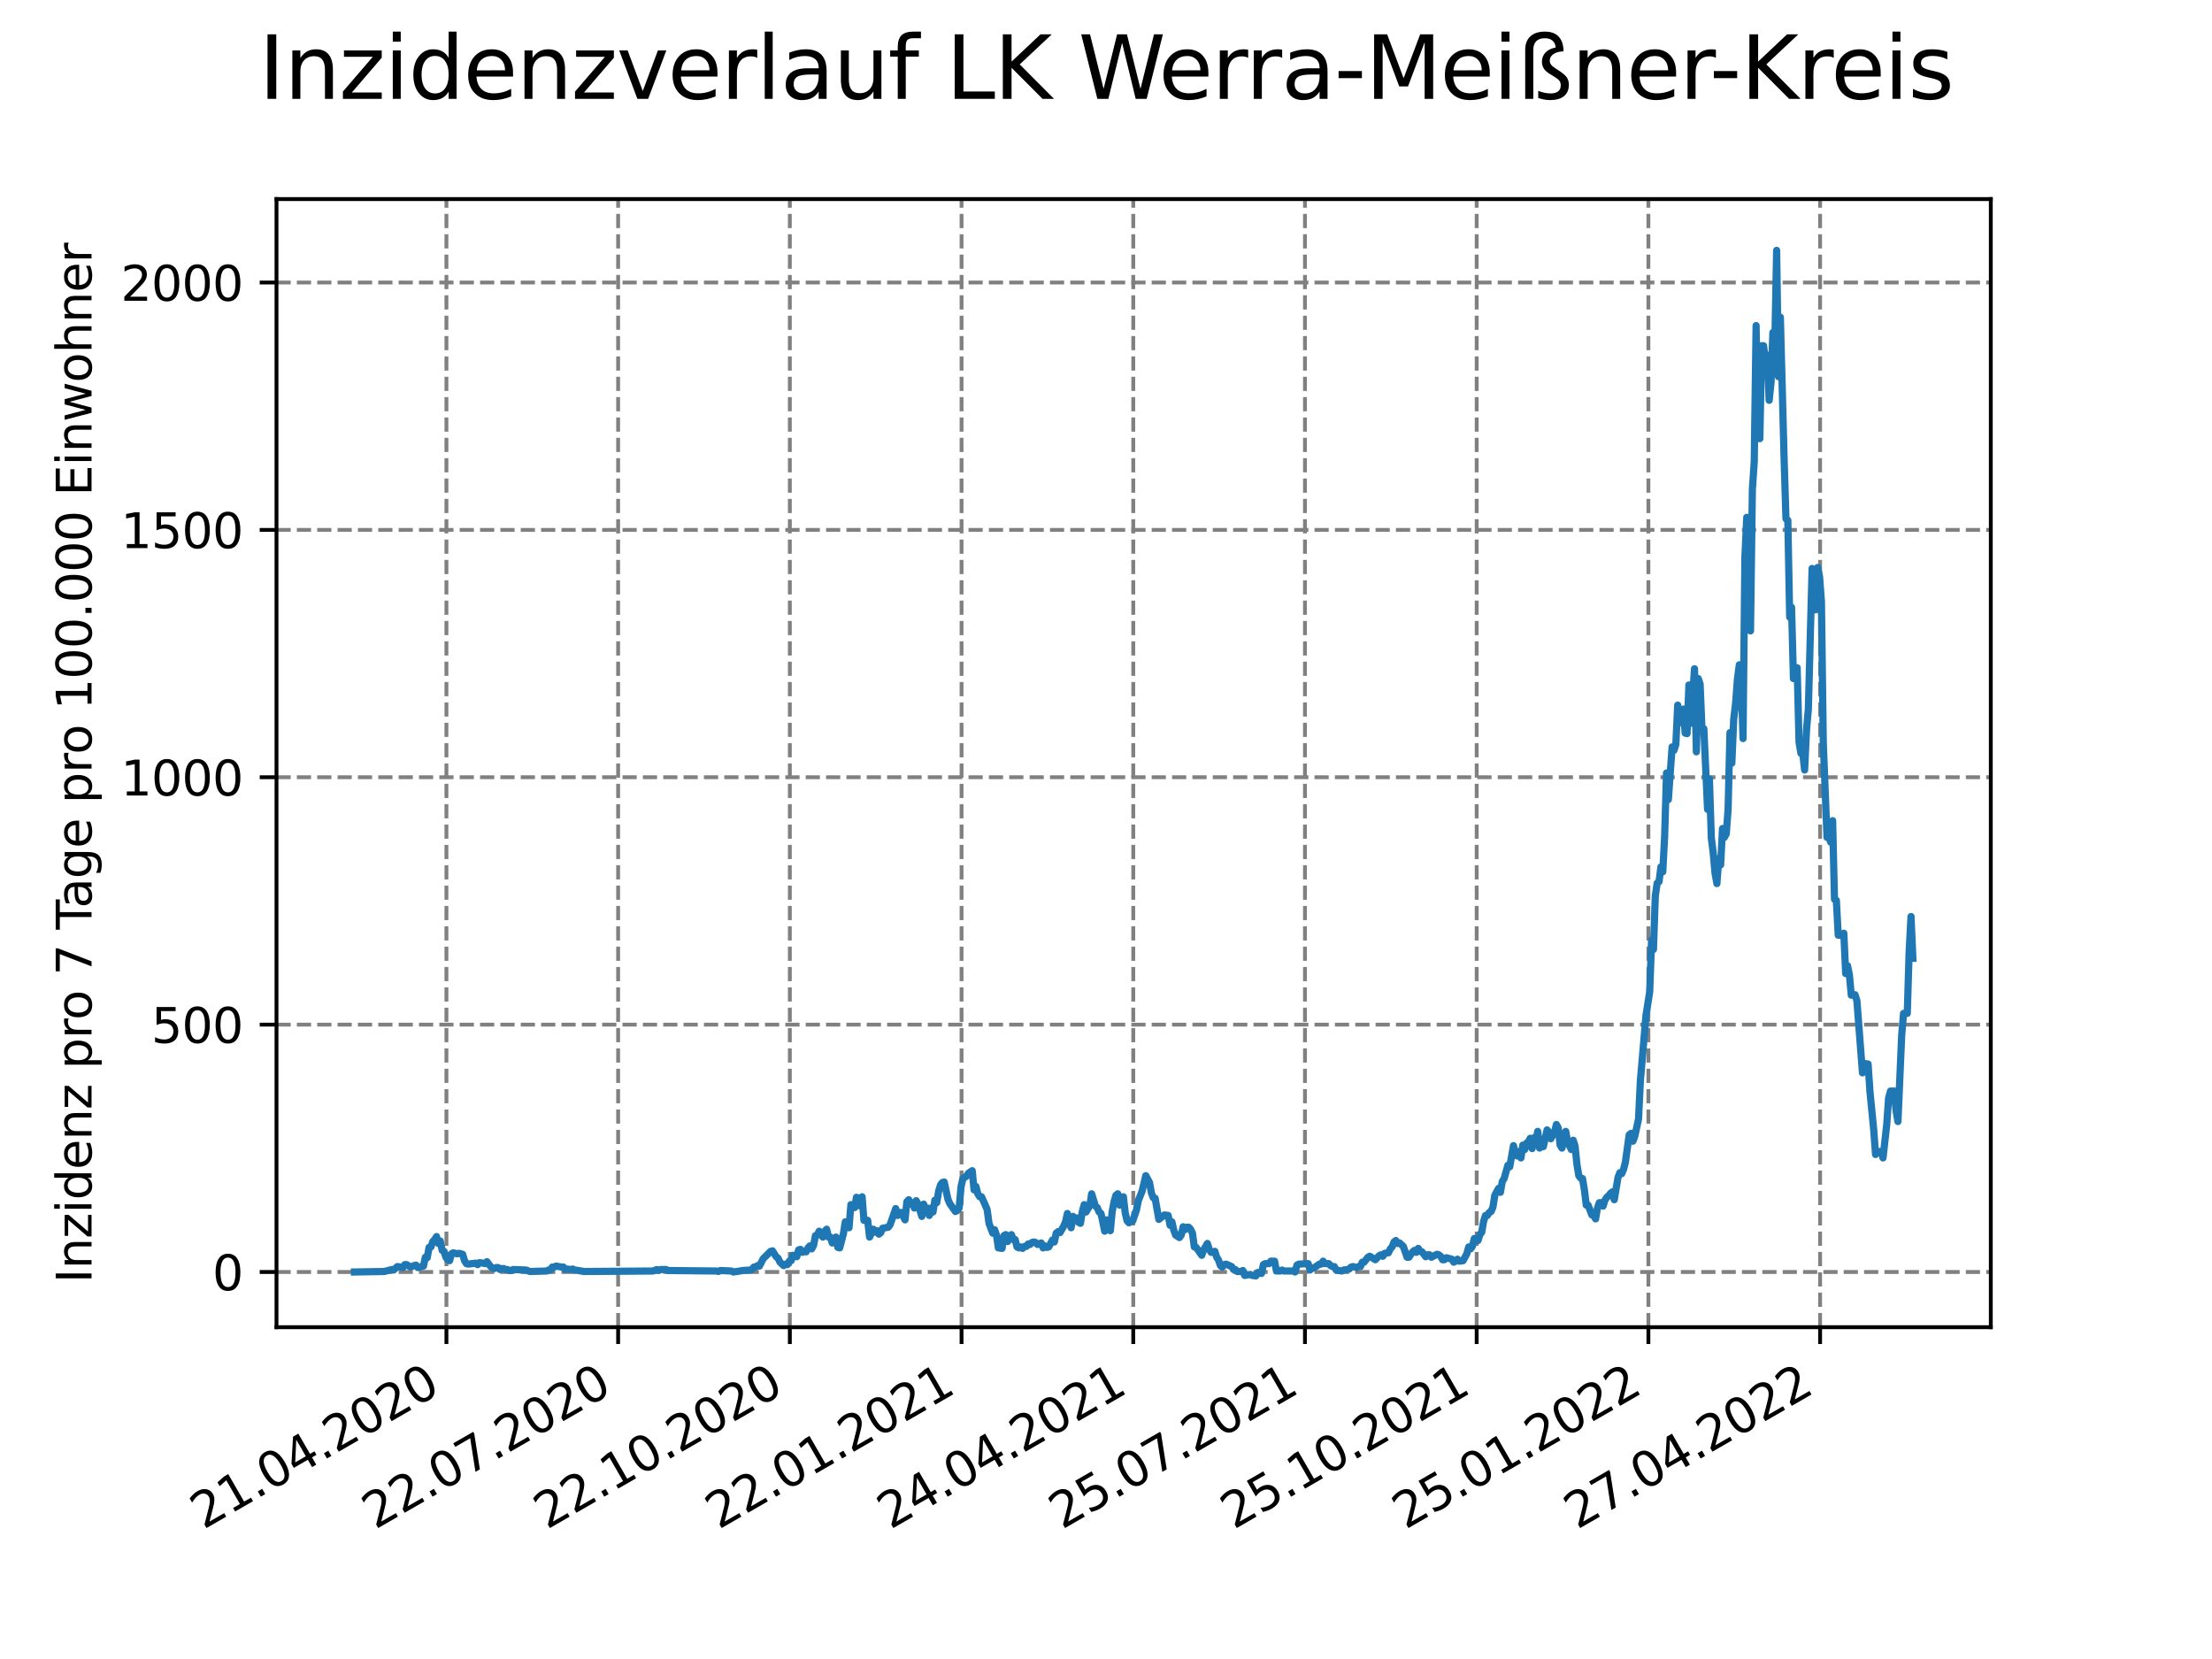<?xml version="1.0" encoding="utf-8" standalone="no"?>
<!DOCTYPE svg PUBLIC "-//W3C//DTD SVG 1.1//EN"
  "http://www.w3.org/Graphics/SVG/1.1/DTD/svg11.dtd">
<svg xmlns:xlink="http://www.w3.org/1999/xlink" width="460.8pt" height="345.6pt" viewBox="0 0 460.8 345.6" xmlns="http://www.w3.org/2000/svg" version="1.1">
 <defs>
  <style type="text/css">*{stroke-linejoin: round; stroke-linecap: butt}</style>
 </defs>
 <g id="figure_1">
  <g id="patch_1">
   <path d="M 0 345.6 
L 460.8 345.6 
L 460.8 0 
L 0 0 
z
" style="fill: #ffffff"/>
  </g>
  <g id="axes_1">
   <g id="patch_2">
    <path d="M 57.6 276.48 
L 414.72 276.48 
L 414.72 41.472 
L 57.6 41.472 
z
" style="fill: #ffffff"/>
   </g>
   <g id="matplotlib.axis_1">
    <g id="xtick_1">
     <g id="line2d_1">
      <path d="M 92.998 276.48 
L 92.998 41.472 
" clip-path="url(#p2d7963dd56)" style="fill: none; stroke-dasharray: 2.96,1.28; stroke-dashoffset: 0; stroke: #808080; stroke-width: 0.8"/>
     </g>
     <g id="line2d_2">
      <defs>
       <path id="m32be18a21a" d="M 0 0 
L 0 3.5 
" style="stroke: #000000; stroke-width: 0.8"/>
      </defs>
      <g>
       <use xlink:href="#m32be18a21a" x="92.998" y="276.48" style="stroke: #000000; stroke-width: 0.8"/>
      </g>
     </g>
     <g id="text_1">
      <!-- 21.04.2020 -->
      <g transform="translate(42.373 318.689)rotate(-30)scale(0.1 -0.1)">
       <defs>
        <path id="DejaVuSans-32" d="M 1228 531 
L 3431 531 
L 3431 0 
L 469 0 
L 469 531 
Q 828 903 1448 1529 
Q 2069 2156 2228 2338 
Q 2531 2678 2651 2914 
Q 2772 3150 2772 3378 
Q 2772 3750 2511 3984 
Q 2250 4219 1831 4219 
Q 1534 4219 1204 4116 
Q 875 4013 500 3803 
L 500 4441 
Q 881 4594 1212 4672 
Q 1544 4750 1819 4750 
Q 2544 4750 2975 4387 
Q 3406 4025 3406 3419 
Q 3406 3131 3298 2873 
Q 3191 2616 2906 2266 
Q 2828 2175 2409 1742 
Q 1991 1309 1228 531 
z
" transform="scale(0.016)"/>
        <path id="DejaVuSans-31" d="M 794 531 
L 1825 531 
L 1825 4091 
L 703 3866 
L 703 4441 
L 1819 4666 
L 2450 4666 
L 2450 531 
L 3481 531 
L 3481 0 
L 794 0 
L 794 531 
z
" transform="scale(0.016)"/>
        <path id="DejaVuSans-2e" d="M 684 794 
L 1344 794 
L 1344 0 
L 684 0 
L 684 794 
z
" transform="scale(0.016)"/>
        <path id="DejaVuSans-30" d="M 2034 4250 
Q 1547 4250 1301 3770 
Q 1056 3291 1056 2328 
Q 1056 1369 1301 889 
Q 1547 409 2034 409 
Q 2525 409 2770 889 
Q 3016 1369 3016 2328 
Q 3016 3291 2770 3770 
Q 2525 4250 2034 4250 
z
M 2034 4750 
Q 2819 4750 3233 4129 
Q 3647 3509 3647 2328 
Q 3647 1150 3233 529 
Q 2819 -91 2034 -91 
Q 1250 -91 836 529 
Q 422 1150 422 2328 
Q 422 3509 836 4129 
Q 1250 4750 2034 4750 
z
" transform="scale(0.016)"/>
        <path id="DejaVuSans-34" d="M 2419 4116 
L 825 1625 
L 2419 1625 
L 2419 4116 
z
M 2253 4666 
L 3047 4666 
L 3047 1625 
L 3713 1625 
L 3713 1100 
L 3047 1100 
L 3047 0 
L 2419 0 
L 2419 1100 
L 313 1100 
L 313 1709 
L 2253 4666 
z
" transform="scale(0.016)"/>
       </defs>
       <use xlink:href="#DejaVuSans-32"/>
       <use xlink:href="#DejaVuSans-31" x="63.623"/>
       <use xlink:href="#DejaVuSans-2e" x="127.246"/>
       <use xlink:href="#DejaVuSans-30" x="159.033"/>
       <use xlink:href="#DejaVuSans-34" x="222.656"/>
       <use xlink:href="#DejaVuSans-2e" x="286.279"/>
       <use xlink:href="#DejaVuSans-32" x="318.066"/>
       <use xlink:href="#DejaVuSans-30" x="381.689"/>
       <use xlink:href="#DejaVuSans-32" x="445.312"/>
       <use xlink:href="#DejaVuSans-30" x="508.936"/>
      </g>
     </g>
    </g>
    <g id="xtick_2">
     <g id="line2d_3">
      <path d="M 128.768 276.48 
L 128.768 41.472 
" clip-path="url(#p2d7963dd56)" style="fill: none; stroke-dasharray: 2.96,1.28; stroke-dashoffset: 0; stroke: #808080; stroke-width: 0.8"/>
     </g>
     <g id="line2d_4">
      <g>
       <use xlink:href="#m32be18a21a" x="128.768" y="276.48" style="stroke: #000000; stroke-width: 0.8"/>
      </g>
     </g>
     <g id="text_2">
      <!-- 22.07.2020 -->
      <g transform="translate(78.143 318.689)rotate(-30)scale(0.1 -0.1)">
       <defs>
        <path id="DejaVuSans-37" d="M 525 4666 
L 3525 4666 
L 3525 4397 
L 1831 0 
L 1172 0 
L 2766 4134 
L 525 4134 
L 525 4666 
z
" transform="scale(0.016)"/>
       </defs>
       <use xlink:href="#DejaVuSans-32"/>
       <use xlink:href="#DejaVuSans-32" x="63.623"/>
       <use xlink:href="#DejaVuSans-2e" x="127.246"/>
       <use xlink:href="#DejaVuSans-30" x="159.033"/>
       <use xlink:href="#DejaVuSans-37" x="222.656"/>
       <use xlink:href="#DejaVuSans-2e" x="286.279"/>
       <use xlink:href="#DejaVuSans-32" x="318.066"/>
       <use xlink:href="#DejaVuSans-30" x="381.689"/>
       <use xlink:href="#DejaVuSans-32" x="445.312"/>
       <use xlink:href="#DejaVuSans-30" x="508.936"/>
      </g>
     </g>
    </g>
    <g id="xtick_3">
     <g id="line2d_5">
      <path d="M 164.538 276.48 
L 164.538 41.472 
" clip-path="url(#p2d7963dd56)" style="fill: none; stroke-dasharray: 2.96,1.28; stroke-dashoffset: 0; stroke: #808080; stroke-width: 0.8"/>
     </g>
     <g id="line2d_6">
      <g>
       <use xlink:href="#m32be18a21a" x="164.538" y="276.48" style="stroke: #000000; stroke-width: 0.8"/>
      </g>
     </g>
     <g id="text_3">
      <!-- 22.10.2020 -->
      <g transform="translate(113.913 318.689)rotate(-30)scale(0.1 -0.1)">
       <use xlink:href="#DejaVuSans-32"/>
       <use xlink:href="#DejaVuSans-32" x="63.623"/>
       <use xlink:href="#DejaVuSans-2e" x="127.246"/>
       <use xlink:href="#DejaVuSans-31" x="159.033"/>
       <use xlink:href="#DejaVuSans-30" x="222.656"/>
       <use xlink:href="#DejaVuSans-2e" x="286.279"/>
       <use xlink:href="#DejaVuSans-32" x="318.066"/>
       <use xlink:href="#DejaVuSans-30" x="381.689"/>
       <use xlink:href="#DejaVuSans-32" x="445.312"/>
       <use xlink:href="#DejaVuSans-30" x="508.936"/>
      </g>
     </g>
    </g>
    <g id="xtick_4">
     <g id="line2d_7">
      <path d="M 200.309 276.48 
L 200.309 41.472 
" clip-path="url(#p2d7963dd56)" style="fill: none; stroke-dasharray: 2.96,1.28; stroke-dashoffset: 0; stroke: #808080; stroke-width: 0.8"/>
     </g>
     <g id="line2d_8">
      <g>
       <use xlink:href="#m32be18a21a" x="200.309" y="276.48" style="stroke: #000000; stroke-width: 0.8"/>
      </g>
     </g>
     <g id="text_4">
      <!-- 22.01.2021 -->
      <g transform="translate(149.683 318.689)rotate(-30)scale(0.1 -0.1)">
       <use xlink:href="#DejaVuSans-32"/>
       <use xlink:href="#DejaVuSans-32" x="63.623"/>
       <use xlink:href="#DejaVuSans-2e" x="127.246"/>
       <use xlink:href="#DejaVuSans-30" x="159.033"/>
       <use xlink:href="#DejaVuSans-31" x="222.656"/>
       <use xlink:href="#DejaVuSans-2e" x="286.279"/>
       <use xlink:href="#DejaVuSans-32" x="318.066"/>
       <use xlink:href="#DejaVuSans-30" x="381.689"/>
       <use xlink:href="#DejaVuSans-32" x="445.312"/>
       <use xlink:href="#DejaVuSans-31" x="508.936"/>
      </g>
     </g>
    </g>
    <g id="xtick_5">
     <g id="line2d_9">
      <path d="M 236.079 276.48 
L 236.079 41.472 
" clip-path="url(#p2d7963dd56)" style="fill: none; stroke-dasharray: 2.96,1.28; stroke-dashoffset: 0; stroke: #808080; stroke-width: 0.8"/>
     </g>
     <g id="line2d_10">
      <g>
       <use xlink:href="#m32be18a21a" x="236.079" y="276.48" style="stroke: #000000; stroke-width: 0.8"/>
      </g>
     </g>
     <g id="text_5">
      <!-- 24.04.2021 -->
      <g transform="translate(185.454 318.689)rotate(-30)scale(0.1 -0.1)">
       <use xlink:href="#DejaVuSans-32"/>
       <use xlink:href="#DejaVuSans-34" x="63.623"/>
       <use xlink:href="#DejaVuSans-2e" x="127.246"/>
       <use xlink:href="#DejaVuSans-30" x="159.033"/>
       <use xlink:href="#DejaVuSans-34" x="222.656"/>
       <use xlink:href="#DejaVuSans-2e" x="286.279"/>
       <use xlink:href="#DejaVuSans-32" x="318.066"/>
       <use xlink:href="#DejaVuSans-30" x="381.689"/>
       <use xlink:href="#DejaVuSans-32" x="445.312"/>
       <use xlink:href="#DejaVuSans-31" x="508.936"/>
      </g>
     </g>
    </g>
    <g id="xtick_6">
     <g id="line2d_11">
      <path d="M 271.849 276.48 
L 271.849 41.472 
" clip-path="url(#p2d7963dd56)" style="fill: none; stroke-dasharray: 2.96,1.28; stroke-dashoffset: 0; stroke: #808080; stroke-width: 0.8"/>
     </g>
     <g id="line2d_12">
      <g>
       <use xlink:href="#m32be18a21a" x="271.849" y="276.48" style="stroke: #000000; stroke-width: 0.8"/>
      </g>
     </g>
     <g id="text_6">
      <!-- 25.07.2021 -->
      <g transform="translate(221.224 318.689)rotate(-30)scale(0.1 -0.1)">
       <defs>
        <path id="DejaVuSans-35" d="M 691 4666 
L 3169 4666 
L 3169 4134 
L 1269 4134 
L 1269 2991 
Q 1406 3038 1543 3061 
Q 1681 3084 1819 3084 
Q 2600 3084 3056 2656 
Q 3513 2228 3513 1497 
Q 3513 744 3044 326 
Q 2575 -91 1722 -91 
Q 1428 -91 1123 -41 
Q 819 9 494 109 
L 494 744 
Q 775 591 1075 516 
Q 1375 441 1709 441 
Q 2250 441 2565 725 
Q 2881 1009 2881 1497 
Q 2881 1984 2565 2268 
Q 2250 2553 1709 2553 
Q 1456 2553 1204 2497 
Q 953 2441 691 2322 
L 691 4666 
z
" transform="scale(0.016)"/>
       </defs>
       <use xlink:href="#DejaVuSans-32"/>
       <use xlink:href="#DejaVuSans-35" x="63.623"/>
       <use xlink:href="#DejaVuSans-2e" x="127.246"/>
       <use xlink:href="#DejaVuSans-30" x="159.033"/>
       <use xlink:href="#DejaVuSans-37" x="222.656"/>
       <use xlink:href="#DejaVuSans-2e" x="286.279"/>
       <use xlink:href="#DejaVuSans-32" x="318.066"/>
       <use xlink:href="#DejaVuSans-30" x="381.689"/>
       <use xlink:href="#DejaVuSans-32" x="445.312"/>
       <use xlink:href="#DejaVuSans-31" x="508.936"/>
      </g>
     </g>
    </g>
    <g id="xtick_7">
     <g id="line2d_13">
      <path d="M 307.62 276.48 
L 307.62 41.472 
" clip-path="url(#p2d7963dd56)" style="fill: none; stroke-dasharray: 2.96,1.28; stroke-dashoffset: 0; stroke: #808080; stroke-width: 0.8"/>
     </g>
     <g id="line2d_14">
      <g>
       <use xlink:href="#m32be18a21a" x="307.62" y="276.48" style="stroke: #000000; stroke-width: 0.8"/>
      </g>
     </g>
     <g id="text_7">
      <!-- 25.10.2021 -->
      <g transform="translate(256.994 318.689)rotate(-30)scale(0.1 -0.1)">
       <use xlink:href="#DejaVuSans-32"/>
       <use xlink:href="#DejaVuSans-35" x="63.623"/>
       <use xlink:href="#DejaVuSans-2e" x="127.246"/>
       <use xlink:href="#DejaVuSans-31" x="159.033"/>
       <use xlink:href="#DejaVuSans-30" x="222.656"/>
       <use xlink:href="#DejaVuSans-2e" x="286.279"/>
       <use xlink:href="#DejaVuSans-32" x="318.066"/>
       <use xlink:href="#DejaVuSans-30" x="381.689"/>
       <use xlink:href="#DejaVuSans-32" x="445.312"/>
       <use xlink:href="#DejaVuSans-31" x="508.936"/>
      </g>
     </g>
    </g>
    <g id="xtick_8">
     <g id="line2d_15">
      <path d="M 343.39 276.48 
L 343.39 41.472 
" clip-path="url(#p2d7963dd56)" style="fill: none; stroke-dasharray: 2.96,1.28; stroke-dashoffset: 0; stroke: #808080; stroke-width: 0.8"/>
     </g>
     <g id="line2d_16">
      <g>
       <use xlink:href="#m32be18a21a" x="343.39" y="276.48" style="stroke: #000000; stroke-width: 0.8"/>
      </g>
     </g>
     <g id="text_8">
      <!-- 25.01.2022 -->
      <g transform="translate(292.765 318.689)rotate(-30)scale(0.1 -0.1)">
       <use xlink:href="#DejaVuSans-32"/>
       <use xlink:href="#DejaVuSans-35" x="63.623"/>
       <use xlink:href="#DejaVuSans-2e" x="127.246"/>
       <use xlink:href="#DejaVuSans-30" x="159.033"/>
       <use xlink:href="#DejaVuSans-31" x="222.656"/>
       <use xlink:href="#DejaVuSans-2e" x="286.279"/>
       <use xlink:href="#DejaVuSans-32" x="318.066"/>
       <use xlink:href="#DejaVuSans-30" x="381.689"/>
       <use xlink:href="#DejaVuSans-32" x="445.312"/>
       <use xlink:href="#DejaVuSans-32" x="508.936"/>
      </g>
     </g>
    </g>
    <g id="xtick_9">
     <g id="line2d_17">
      <path d="M 379.16 276.48 
L 379.16 41.472 
" clip-path="url(#p2d7963dd56)" style="fill: none; stroke-dasharray: 2.96,1.28; stroke-dashoffset: 0; stroke: #808080; stroke-width: 0.8"/>
     </g>
     <g id="line2d_18">
      <g>
       <use xlink:href="#m32be18a21a" x="379.16" y="276.48" style="stroke: #000000; stroke-width: 0.8"/>
      </g>
     </g>
     <g id="text_9">
      <!-- 27.04.2022 -->
      <g transform="translate(328.535 318.689)rotate(-30)scale(0.1 -0.1)">
       <use xlink:href="#DejaVuSans-32"/>
       <use xlink:href="#DejaVuSans-37" x="63.623"/>
       <use xlink:href="#DejaVuSans-2e" x="127.246"/>
       <use xlink:href="#DejaVuSans-30" x="159.033"/>
       <use xlink:href="#DejaVuSans-34" x="222.656"/>
       <use xlink:href="#DejaVuSans-2e" x="286.279"/>
       <use xlink:href="#DejaVuSans-32" x="318.066"/>
       <use xlink:href="#DejaVuSans-30" x="381.689"/>
       <use xlink:href="#DejaVuSans-32" x="445.312"/>
       <use xlink:href="#DejaVuSans-32" x="508.936"/>
      </g>
     </g>
    </g>
   </g>
   <g id="matplotlib.axis_2">
    <g id="ytick_1">
     <g id="line2d_19">
      <path d="M 57.6 264.978 
L 414.72 264.978 
" clip-path="url(#p2d7963dd56)" style="fill: none; stroke-dasharray: 2.96,1.28; stroke-dashoffset: 0; stroke: #808080; stroke-width: 0.8"/>
     </g>
     <g id="line2d_20">
      <defs>
       <path id="m01da018b48" d="M 0 0 
L -3.5 0 
" style="stroke: #000000; stroke-width: 0.8"/>
      </defs>
      <g>
       <use xlink:href="#m01da018b48" x="57.6" y="264.978" style="stroke: #000000; stroke-width: 0.8"/>
      </g>
     </g>
     <g id="text_10">
      <!-- 0 -->
      <g transform="translate(44.237 268.778)scale(0.1 -0.1)">
       <use xlink:href="#DejaVuSans-30"/>
      </g>
     </g>
    </g>
    <g id="ytick_2">
     <g id="line2d_21">
      <path d="M 57.6 213.447 
L 414.72 213.447 
" clip-path="url(#p2d7963dd56)" style="fill: none; stroke-dasharray: 2.96,1.28; stroke-dashoffset: 0; stroke: #808080; stroke-width: 0.8"/>
     </g>
     <g id="line2d_22">
      <g>
       <use xlink:href="#m01da018b48" x="57.6" y="213.447" style="stroke: #000000; stroke-width: 0.8"/>
      </g>
     </g>
     <g id="text_11">
      <!-- 500 -->
      <g transform="translate(31.512 217.247)scale(0.1 -0.1)">
       <use xlink:href="#DejaVuSans-35"/>
       <use xlink:href="#DejaVuSans-30" x="63.623"/>
       <use xlink:href="#DejaVuSans-30" x="127.246"/>
      </g>
     </g>
    </g>
    <g id="ytick_3">
     <g id="line2d_23">
      <path d="M 57.6 161.916 
L 414.72 161.916 
" clip-path="url(#p2d7963dd56)" style="fill: none; stroke-dasharray: 2.96,1.28; stroke-dashoffset: 0; stroke: #808080; stroke-width: 0.8"/>
     </g>
     <g id="line2d_24">
      <g>
       <use xlink:href="#m01da018b48" x="57.6" y="161.916" style="stroke: #000000; stroke-width: 0.8"/>
      </g>
     </g>
     <g id="text_12">
      <!-- 1000 -->
      <g transform="translate(25.15 165.716)scale(0.1 -0.1)">
       <use xlink:href="#DejaVuSans-31"/>
       <use xlink:href="#DejaVuSans-30" x="63.623"/>
       <use xlink:href="#DejaVuSans-30" x="127.246"/>
       <use xlink:href="#DejaVuSans-30" x="190.869"/>
      </g>
     </g>
    </g>
    <g id="ytick_4">
     <g id="line2d_25">
      <path d="M 57.6 110.385 
L 414.72 110.385 
" clip-path="url(#p2d7963dd56)" style="fill: none; stroke-dasharray: 2.96,1.28; stroke-dashoffset: 0; stroke: #808080; stroke-width: 0.8"/>
     </g>
     <g id="line2d_26">
      <g>
       <use xlink:href="#m01da018b48" x="57.6" y="110.385" style="stroke: #000000; stroke-width: 0.8"/>
      </g>
     </g>
     <g id="text_13">
      <!-- 1500 -->
      <g transform="translate(25.15 114.185)scale(0.1 -0.1)">
       <use xlink:href="#DejaVuSans-31"/>
       <use xlink:href="#DejaVuSans-35" x="63.623"/>
       <use xlink:href="#DejaVuSans-30" x="127.246"/>
       <use xlink:href="#DejaVuSans-30" x="190.869"/>
      </g>
     </g>
    </g>
    <g id="ytick_5">
     <g id="line2d_27">
      <path d="M 57.6 58.854 
L 414.72 58.854 
" clip-path="url(#p2d7963dd56)" style="fill: none; stroke-dasharray: 2.96,1.28; stroke-dashoffset: 0; stroke: #808080; stroke-width: 0.8"/>
     </g>
     <g id="line2d_28">
      <g>
       <use xlink:href="#m01da018b48" x="57.6" y="58.854" style="stroke: #000000; stroke-width: 0.8"/>
      </g>
     </g>
     <g id="text_14">
      <!-- 2000 -->
      <g transform="translate(25.15 62.654)scale(0.1 -0.1)">
       <use xlink:href="#DejaVuSans-32"/>
       <use xlink:href="#DejaVuSans-30" x="63.623"/>
       <use xlink:href="#DejaVuSans-30" x="127.246"/>
       <use xlink:href="#DejaVuSans-30" x="190.869"/>
      </g>
     </g>
    </g>
    <g id="text_15">
     <!-- Inzidenz pro 7 Tage pro 100.000 Einwohner -->
     <g transform="translate(19.07 267.301)rotate(-90)scale(0.1 -0.1)">
      <defs>
       <path id="DejaVuSans-49" d="M 628 4666 
L 1259 4666 
L 1259 0 
L 628 0 
L 628 4666 
z
" transform="scale(0.016)"/>
       <path id="DejaVuSans-6e" d="M 3513 2113 
L 3513 0 
L 2938 0 
L 2938 2094 
Q 2938 2591 2744 2837 
Q 2550 3084 2163 3084 
Q 1697 3084 1428 2787 
Q 1159 2491 1159 1978 
L 1159 0 
L 581 0 
L 581 3500 
L 1159 3500 
L 1159 2956 
Q 1366 3272 1645 3428 
Q 1925 3584 2291 3584 
Q 2894 3584 3203 3211 
Q 3513 2838 3513 2113 
z
" transform="scale(0.016)"/>
       <path id="DejaVuSans-7a" d="M 353 3500 
L 3084 3500 
L 3084 2975 
L 922 459 
L 3084 459 
L 3084 0 
L 275 0 
L 275 525 
L 2438 3041 
L 353 3041 
L 353 3500 
z
" transform="scale(0.016)"/>
       <path id="DejaVuSans-69" d="M 603 3500 
L 1178 3500 
L 1178 0 
L 603 0 
L 603 3500 
z
M 603 4863 
L 1178 4863 
L 1178 4134 
L 603 4134 
L 603 4863 
z
" transform="scale(0.016)"/>
       <path id="DejaVuSans-64" d="M 2906 2969 
L 2906 4863 
L 3481 4863 
L 3481 0 
L 2906 0 
L 2906 525 
Q 2725 213 2448 61 
Q 2172 -91 1784 -91 
Q 1150 -91 751 415 
Q 353 922 353 1747 
Q 353 2572 751 3078 
Q 1150 3584 1784 3584 
Q 2172 3584 2448 3432 
Q 2725 3281 2906 2969 
z
M 947 1747 
Q 947 1113 1208 752 
Q 1469 391 1925 391 
Q 2381 391 2643 752 
Q 2906 1113 2906 1747 
Q 2906 2381 2643 2742 
Q 2381 3103 1925 3103 
Q 1469 3103 1208 2742 
Q 947 2381 947 1747 
z
" transform="scale(0.016)"/>
       <path id="DejaVuSans-65" d="M 3597 1894 
L 3597 1613 
L 953 1613 
Q 991 1019 1311 708 
Q 1631 397 2203 397 
Q 2534 397 2845 478 
Q 3156 559 3463 722 
L 3463 178 
Q 3153 47 2828 -22 
Q 2503 -91 2169 -91 
Q 1331 -91 842 396 
Q 353 884 353 1716 
Q 353 2575 817 3079 
Q 1281 3584 2069 3584 
Q 2775 3584 3186 3129 
Q 3597 2675 3597 1894 
z
M 3022 2063 
Q 3016 2534 2758 2815 
Q 2500 3097 2075 3097 
Q 1594 3097 1305 2825 
Q 1016 2553 972 2059 
L 3022 2063 
z
" transform="scale(0.016)"/>
       <path id="DejaVuSans-20" transform="scale(0.016)"/>
       <path id="DejaVuSans-70" d="M 1159 525 
L 1159 -1331 
L 581 -1331 
L 581 3500 
L 1159 3500 
L 1159 2969 
Q 1341 3281 1617 3432 
Q 1894 3584 2278 3584 
Q 2916 3584 3314 3078 
Q 3713 2572 3713 1747 
Q 3713 922 3314 415 
Q 2916 -91 2278 -91 
Q 1894 -91 1617 61 
Q 1341 213 1159 525 
z
M 3116 1747 
Q 3116 2381 2855 2742 
Q 2594 3103 2138 3103 
Q 1681 3103 1420 2742 
Q 1159 2381 1159 1747 
Q 1159 1113 1420 752 
Q 1681 391 2138 391 
Q 2594 391 2855 752 
Q 3116 1113 3116 1747 
z
" transform="scale(0.016)"/>
       <path id="DejaVuSans-72" d="M 2631 2963 
Q 2534 3019 2420 3045 
Q 2306 3072 2169 3072 
Q 1681 3072 1420 2755 
Q 1159 2438 1159 1844 
L 1159 0 
L 581 0 
L 581 3500 
L 1159 3500 
L 1159 2956 
Q 1341 3275 1631 3429 
Q 1922 3584 2338 3584 
Q 2397 3584 2469 3576 
Q 2541 3569 2628 3553 
L 2631 2963 
z
" transform="scale(0.016)"/>
       <path id="DejaVuSans-6f" d="M 1959 3097 
Q 1497 3097 1228 2736 
Q 959 2375 959 1747 
Q 959 1119 1226 758 
Q 1494 397 1959 397 
Q 2419 397 2687 759 
Q 2956 1122 2956 1747 
Q 2956 2369 2687 2733 
Q 2419 3097 1959 3097 
z
M 1959 3584 
Q 2709 3584 3137 3096 
Q 3566 2609 3566 1747 
Q 3566 888 3137 398 
Q 2709 -91 1959 -91 
Q 1206 -91 779 398 
Q 353 888 353 1747 
Q 353 2609 779 3096 
Q 1206 3584 1959 3584 
z
" transform="scale(0.016)"/>
       <path id="DejaVuSans-54" d="M -19 4666 
L 3928 4666 
L 3928 4134 
L 2272 4134 
L 2272 0 
L 1638 0 
L 1638 4134 
L -19 4134 
L -19 4666 
z
" transform="scale(0.016)"/>
       <path id="DejaVuSans-61" d="M 2194 1759 
Q 1497 1759 1228 1600 
Q 959 1441 959 1056 
Q 959 750 1161 570 
Q 1363 391 1709 391 
Q 2188 391 2477 730 
Q 2766 1069 2766 1631 
L 2766 1759 
L 2194 1759 
z
M 3341 1997 
L 3341 0 
L 2766 0 
L 2766 531 
Q 2569 213 2275 61 
Q 1981 -91 1556 -91 
Q 1019 -91 701 211 
Q 384 513 384 1019 
Q 384 1609 779 1909 
Q 1175 2209 1959 2209 
L 2766 2209 
L 2766 2266 
Q 2766 2663 2505 2880 
Q 2244 3097 1772 3097 
Q 1472 3097 1187 3025 
Q 903 2953 641 2809 
L 641 3341 
Q 956 3463 1253 3523 
Q 1550 3584 1831 3584 
Q 2591 3584 2966 3190 
Q 3341 2797 3341 1997 
z
" transform="scale(0.016)"/>
       <path id="DejaVuSans-67" d="M 2906 1791 
Q 2906 2416 2648 2759 
Q 2391 3103 1925 3103 
Q 1463 3103 1205 2759 
Q 947 2416 947 1791 
Q 947 1169 1205 825 
Q 1463 481 1925 481 
Q 2391 481 2648 825 
Q 2906 1169 2906 1791 
z
M 3481 434 
Q 3481 -459 3084 -895 
Q 2688 -1331 1869 -1331 
Q 1566 -1331 1297 -1286 
Q 1028 -1241 775 -1147 
L 775 -588 
Q 1028 -725 1275 -790 
Q 1522 -856 1778 -856 
Q 2344 -856 2625 -561 
Q 2906 -266 2906 331 
L 2906 616 
Q 2728 306 2450 153 
Q 2172 0 1784 0 
Q 1141 0 747 490 
Q 353 981 353 1791 
Q 353 2603 747 3093 
Q 1141 3584 1784 3584 
Q 2172 3584 2450 3431 
Q 2728 3278 2906 2969 
L 2906 3500 
L 3481 3500 
L 3481 434 
z
" transform="scale(0.016)"/>
       <path id="DejaVuSans-45" d="M 628 4666 
L 3578 4666 
L 3578 4134 
L 1259 4134 
L 1259 2753 
L 3481 2753 
L 3481 2222 
L 1259 2222 
L 1259 531 
L 3634 531 
L 3634 0 
L 628 0 
L 628 4666 
z
" transform="scale(0.016)"/>
       <path id="DejaVuSans-77" d="M 269 3500 
L 844 3500 
L 1563 769 
L 2278 3500 
L 2956 3500 
L 3675 769 
L 4391 3500 
L 4966 3500 
L 4050 0 
L 3372 0 
L 2619 2869 
L 1863 0 
L 1184 0 
L 269 3500 
z
" transform="scale(0.016)"/>
       <path id="DejaVuSans-68" d="M 3513 2113 
L 3513 0 
L 2938 0 
L 2938 2094 
Q 2938 2591 2744 2837 
Q 2550 3084 2163 3084 
Q 1697 3084 1428 2787 
Q 1159 2491 1159 1978 
L 1159 0 
L 581 0 
L 581 4863 
L 1159 4863 
L 1159 2956 
Q 1366 3272 1645 3428 
Q 1925 3584 2291 3584 
Q 2894 3584 3203 3211 
Q 3513 2838 3513 2113 
z
" transform="scale(0.016)"/>
      </defs>
      <use xlink:href="#DejaVuSans-49"/>
      <use xlink:href="#DejaVuSans-6e" x="29.492"/>
      <use xlink:href="#DejaVuSans-7a" x="92.871"/>
      <use xlink:href="#DejaVuSans-69" x="145.361"/>
      <use xlink:href="#DejaVuSans-64" x="173.145"/>
      <use xlink:href="#DejaVuSans-65" x="236.621"/>
      <use xlink:href="#DejaVuSans-6e" x="298.145"/>
      <use xlink:href="#DejaVuSans-7a" x="361.523"/>
      <use xlink:href="#DejaVuSans-20" x="414.014"/>
      <use xlink:href="#DejaVuSans-70" x="445.801"/>
      <use xlink:href="#DejaVuSans-72" x="509.277"/>
      <use xlink:href="#DejaVuSans-6f" x="548.141"/>
      <use xlink:href="#DejaVuSans-20" x="609.322"/>
      <use xlink:href="#DejaVuSans-37" x="641.109"/>
      <use xlink:href="#DejaVuSans-20" x="704.732"/>
      <use xlink:href="#DejaVuSans-54" x="736.52"/>
      <use xlink:href="#DejaVuSans-61" x="781.104"/>
      <use xlink:href="#DejaVuSans-67" x="842.383"/>
      <use xlink:href="#DejaVuSans-65" x="905.859"/>
      <use xlink:href="#DejaVuSans-20" x="967.383"/>
      <use xlink:href="#DejaVuSans-70" x="999.17"/>
      <use xlink:href="#DejaVuSans-72" x="1062.646"/>
      <use xlink:href="#DejaVuSans-6f" x="1101.51"/>
      <use xlink:href="#DejaVuSans-20" x="1162.691"/>
      <use xlink:href="#DejaVuSans-31" x="1194.479"/>
      <use xlink:href="#DejaVuSans-30" x="1258.102"/>
      <use xlink:href="#DejaVuSans-30" x="1321.725"/>
      <use xlink:href="#DejaVuSans-2e" x="1385.348"/>
      <use xlink:href="#DejaVuSans-30" x="1417.135"/>
      <use xlink:href="#DejaVuSans-30" x="1480.758"/>
      <use xlink:href="#DejaVuSans-30" x="1544.381"/>
      <use xlink:href="#DejaVuSans-20" x="1608.004"/>
      <use xlink:href="#DejaVuSans-45" x="1639.791"/>
      <use xlink:href="#DejaVuSans-69" x="1702.975"/>
      <use xlink:href="#DejaVuSans-6e" x="1730.758"/>
      <use xlink:href="#DejaVuSans-77" x="1794.137"/>
      <use xlink:href="#DejaVuSans-6f" x="1875.924"/>
      <use xlink:href="#DejaVuSans-68" x="1937.105"/>
      <use xlink:href="#DejaVuSans-6e" x="2000.484"/>
      <use xlink:href="#DejaVuSans-65" x="2063.863"/>
      <use xlink:href="#DejaVuSans-72" x="2125.387"/>
     </g>
    </g>
   </g>
   <g id="line2d_29">
    <path d="M 73.833 264.978 
L 80.054 264.876 
L 81.609 264.466 
L 81.998 264.569 
L 82.775 263.852 
L 83.553 263.954 
L 83.942 264.057 
L 84.331 263.442 
L 84.719 263.442 
L 85.497 263.954 
L 86.275 263.647 
L 86.663 263.545 
L 87.052 264.057 
L 88.219 263.749 
L 88.607 261.906 
L 88.996 262.008 
L 89.385 259.858 
L 89.774 259.755 
L 90.163 258.629 
L 90.551 258.219 
L 90.94 257.604 
L 91.329 259.038 
L 91.718 258.526 
L 92.107 260.472 
L 92.496 260.677 
L 92.884 261.906 
L 93.273 262.418 
L 93.662 262.623 
L 94.051 261.189 
L 94.44 260.984 
L 95.217 261.189 
L 95.606 261.087 
L 96.384 261.291 
L 96.772 262.623 
L 97.161 263.237 
L 97.55 263.34 
L 98.328 263.237 
L 99.105 263.135 
L 99.494 263.442 
L 99.883 263.033 
L 100.66 263.135 
L 101.049 263.237 
L 101.438 262.828 
L 102.216 263.852 
L 102.605 264.159 
L 102.993 264.262 
L 103.382 264.057 
L 103.771 264.057 
L 104.16 264.466 
L 104.549 264.262 
L 104.937 264.262 
L 105.326 264.466 
L 105.715 264.466 
L 106.104 264.671 
L 106.493 264.671 
L 106.881 264.466 
L 109.603 264.569 
L 110.381 264.876 
L 113.88 264.774 
L 114.269 264.569 
L 114.658 264.569 
L 115.046 263.954 
L 115.435 263.954 
L 115.824 263.749 
L 116.99 263.954 
L 117.379 263.954 
L 117.768 264.466 
L 118.157 264.364 
L 118.934 264.466 
L 119.323 264.364 
L 119.712 264.569 
L 120.49 264.671 
L 121.656 264.876 
L 136.042 264.774 
L 136.82 264.466 
L 137.208 264.671 
L 137.597 264.466 
L 138.764 264.466 
L 139.152 264.671 
L 149.261 264.774 
L 149.65 264.876 
L 150.039 264.671 
L 152.372 264.774 
L 152.761 264.978 
L 153.538 264.876 
L 154.705 264.671 
L 156.26 264.569 
L 156.649 264.466 
L 157.038 263.954 
L 157.426 263.954 
L 157.815 263.647 
L 158.204 263.749 
L 158.982 262.213 
L 160.537 260.677 
L 160.926 260.575 
L 161.703 261.804 
L 162.092 262.111 
L 162.481 262.93 
L 163.259 263.647 
L 163.647 263.34 
L 164.036 263.442 
L 164.425 262.725 
L 164.814 262.623 
L 165.203 261.496 
L 165.98 261.804 
L 166.369 260.37 
L 166.758 260.267 
L 167.147 260.882 
L 167.535 260.677 
L 167.924 260.779 
L 168.313 259.96 
L 168.702 259.55 
L 169.091 260.165 
L 169.479 259.448 
L 169.868 257.4 
L 170.257 257.297 
L 170.646 256.478 
L 171.035 257.297 
L 171.423 257.707 
L 171.812 256.478 
L 172.201 256.068 
L 172.59 257.707 
L 172.979 257.707 
L 173.368 258.936 
L 173.756 258.526 
L 174.145 257.707 
L 174.534 259.858 
L 174.923 259.96 
L 175.7 256.99 
L 176.089 254.532 
L 176.478 254.942 
L 176.867 255.761 
L 177.256 250.947 
L 177.644 251.152 
L 178.033 251.562 
L 178.422 249.411 
L 178.811 251.152 
L 179.2 251.152 
L 179.588 249.309 
L 179.977 254.225 
L 180.366 254.122 
L 180.755 254.225 
L 181.144 257.707 
L 181.921 256.068 
L 182.31 256.683 
L 182.699 256.375 
L 183.088 257.092 
L 183.477 256.785 
L 183.865 255.863 
L 185.032 255.658 
L 185.421 255.146 
L 186.587 251.767 
L 186.976 253.2 
L 187.365 252.586 
L 187.753 252.586 
L 188.531 254.122 
L 188.92 250.333 
L 189.309 249.923 
L 189.697 250.845 
L 190.086 250.538 
L 190.475 251.664 
L 190.864 250.128 
L 191.253 250.845 
L 192.03 253.405 
L 192.419 250.845 
L 192.808 252.279 
L 193.197 251.664 
L 193.586 253.2 
L 193.974 251.664 
L 194.363 252.483 
L 194.752 250.025 
L 195.141 250.538 
L 195.53 248.182 
L 195.918 246.851 
L 196.307 246.338 
L 196.696 246.236 
L 197.474 249.821 
L 197.862 250.742 
L 199.029 252.381 
L 199.418 252.176 
L 199.806 251.664 
L 200.195 247.26 
L 200.584 245.519 
L 201.362 245.007 
L 201.751 244.392 
L 202.528 243.88 
L 202.917 247.875 
L 203.306 247.158 
L 203.695 248.694 
L 204.083 249.309 
L 204.472 249.309 
L 205.25 251.05 
L 205.639 251.971 
L 206.027 254.839 
L 206.805 256.887 
L 207.194 256.171 
L 207.583 257.297 
L 207.971 259.96 
L 208.749 260.062 
L 209.138 257.4 
L 209.527 257.195 
L 209.915 258.629 
L 210.693 257.195 
L 211.082 258.219 
L 211.471 258.219 
L 211.86 259.755 
L 212.248 259.96 
L 212.637 259.755 
L 213.026 260.062 
L 213.415 259.653 
L 213.804 259.653 
L 214.192 259.141 
L 214.581 259.243 
L 214.97 258.833 
L 215.359 258.731 
L 215.748 258.833 
L 216.136 259.243 
L 216.914 258.936 
L 217.303 259.96 
L 217.692 259.55 
L 218.08 259.858 
L 218.469 259.755 
L 219.247 258.321 
L 219.636 258.731 
L 220.024 256.887 
L 220.413 256.58 
L 220.802 256.785 
L 221.58 255.454 
L 221.969 254.532 
L 222.357 252.791 
L 222.746 254.634 
L 223.135 255.761 
L 223.524 253.405 
L 223.913 253.917 
L 224.301 253.713 
L 224.69 254.634 
L 225.079 254.839 
L 225.468 252.381 
L 225.857 250.947 
L 226.245 252.483 
L 227.023 251.152 
L 227.412 248.694 
L 228.189 251.254 
L 228.578 251.562 
L 228.967 252.483 
L 229.356 252.791 
L 230.133 256.478 
L 230.522 254.122 
L 231.3 256.375 
L 231.689 252.381 
L 232.078 250.333 
L 232.466 249.001 
L 232.855 248.694 
L 233.244 251.05 
L 233.633 249.821 
L 234.022 249.309 
L 234.41 252.688 
L 234.799 254.327 
L 235.188 254.737 
L 235.577 254.429 
L 235.966 254.327 
L 236.743 252.074 
L 237.132 250.128 
L 237.91 248.182 
L 238.687 244.905 
L 239.465 246.338 
L 239.854 248.489 
L 240.242 249.513 
L 240.631 249.616 
L 241.409 254.02 
L 242.575 253.098 
L 243.353 253.2 
L 243.742 255.249 
L 244.131 254.532 
L 244.519 256.273 
L 244.908 257.297 
L 245.686 257.809 
L 246.075 257.297 
L 246.463 255.556 
L 246.852 256.171 
L 247.241 255.658 
L 247.63 255.658 
L 248.019 256.068 
L 248.407 256.887 
L 248.796 259.755 
L 249.185 259.858 
L 250.351 261.496 
L 250.74 260.37 
L 251.518 259.038 
L 251.907 260.267 
L 252.296 260.882 
L 252.684 260.882 
L 253.073 260.677 
L 253.462 261.906 
L 253.851 262.52 
L 254.24 263.647 
L 254.628 263.954 
L 255.017 263.442 
L 255.406 263.34 
L 256.572 263.852 
L 256.961 264.466 
L 257.35 264.466 
L 257.739 264.876 
L 258.516 264.876 
L 258.905 264.671 
L 259.294 265.695 
L 260.46 265.491 
L 260.849 265.695 
L 261.627 265.798 
L 262.016 265.081 
L 262.793 265.286 
L 263.182 263.442 
L 263.571 263.237 
L 264.349 263.237 
L 264.737 262.725 
L 265.515 262.725 
L 265.904 264.774 
L 266.681 264.774 
L 267.07 264.569 
L 267.459 264.774 
L 269.403 264.774 
L 269.792 264.978 
L 270.181 263.545 
L 270.569 263.34 
L 272.514 263.237 
L 272.902 264.569 
L 273.291 264.159 
L 273.68 264.159 
L 274.846 263.34 
L 275.235 263.34 
L 275.624 262.725 
L 276.013 263.237 
L 276.79 263.237 
L 277.179 263.647 
L 277.568 263.852 
L 277.957 263.852 
L 278.346 264.569 
L 279.512 264.774 
L 279.901 264.569 
L 280.678 264.466 
L 281.067 264.364 
L 281.456 263.954 
L 281.845 263.852 
L 282.623 264.057 
L 283.011 263.852 
L 283.4 263.852 
L 283.789 262.93 
L 284.178 262.93 
L 284.955 261.906 
L 285.344 261.701 
L 286.511 262.418 
L 287.288 261.599 
L 287.677 261.394 
L 288.066 261.701 
L 288.455 261.087 
L 289.232 260.984 
L 289.621 260.165 
L 290.01 259.755 
L 290.399 258.731 
L 290.788 258.424 
L 291.176 259.038 
L 291.565 258.936 
L 292.343 259.653 
L 293.12 261.906 
L 293.509 261.906 
L 294.287 260.779 
L 294.676 260.472 
L 295.064 260.882 
L 295.453 260.062 
L 295.842 260.677 
L 296.231 260.779 
L 297.008 261.804 
L 297.397 261.394 
L 297.786 261.394 
L 298.175 261.906 
L 299.341 261.291 
L 299.73 261.394 
L 300.119 261.701 
L 300.508 262.418 
L 300.897 262.418 
L 301.285 262.008 
L 302.452 262.316 
L 302.841 262.93 
L 303.229 262.725 
L 303.618 262.316 
L 304.007 262.725 
L 304.785 262.623 
L 305.562 261.189 
L 305.951 259.755 
L 306.34 260.165 
L 306.729 259.653 
L 307.117 258.014 
L 307.506 258.014 
L 307.895 258.424 
L 308.284 257.195 
L 308.673 256.683 
L 309.061 254.429 
L 309.45 253.2 
L 309.839 253.2 
L 310.228 252.586 
L 310.617 252.381 
L 311.006 251.459 
L 311.394 249.001 
L 312.172 247.567 
L 312.561 248.387 
L 312.95 246.134 
L 313.338 245.519 
L 314.116 242.754 
L 314.505 243.061 
L 315.282 238.657 
L 315.671 240.296 
L 316.06 240.808 
L 316.449 239.886 
L 316.838 241.218 
L 317.226 238.555 
L 317.615 239.476 
L 318.004 238.145 
L 318.393 237.838 
L 318.782 237.121 
L 319.17 239.272 
L 319.559 237.018 
L 319.948 237.633 
L 320.337 235.687 
L 320.726 239.169 
L 321.115 238.555 
L 321.503 238.862 
L 322.281 235.38 
L 322.67 235.892 
L 323.059 237.223 
L 323.836 235.789 
L 324.225 234.253 
L 324.614 234.97 
L 325.003 238.555 
L 325.391 239.169 
L 326.169 235.687 
L 326.558 237.838 
L 327.335 239.476 
L 327.724 237.53 
L 328.113 238.76 
L 328.502 242.549 
L 328.891 244.905 
L 329.279 245.417 
L 329.668 245.519 
L 330.057 247.875 
L 330.446 251.05 
L 330.835 251.05 
L 331.612 253.098 
L 332.001 253.2 
L 332.39 253.917 
L 332.779 251.664 
L 333.168 250.538 
L 333.556 250.538 
L 333.945 251.254 
L 334.334 250.025 
L 334.723 249.411 
L 335.112 249.104 
L 335.5 248.592 
L 335.889 248.284 
L 336.278 249.923 
L 337.056 245.314 
L 337.444 244.29 
L 337.833 244.495 
L 338.222 243.573 
L 338.611 242.037 
L 339.388 236.404 
L 339.777 236.097 
L 340.166 237.735 
L 340.555 236.711 
L 341.333 233.127 
L 341.721 225.138 
L 342.888 211.516 
L 343.665 206.6 
L 344.054 195.846 
L 344.443 197.792 
L 344.832 186.629 
L 345.221 183.966 
L 345.609 183.659 
L 345.998 180.586 
L 346.387 181.61 
L 346.776 174.236 
L 347.165 161.024 
L 347.553 166.555 
L 348.331 155.596 
L 348.72 156.313 
L 349.109 155.084 
L 349.497 146.891 
L 349.886 150.578 
L 350.664 147.71 
L 351.053 152.729 
L 351.442 152.831 
L 351.83 142.692 
L 352.219 150.68 
L 352.997 139.312 
L 353.386 156.62 
L 353.774 141.36 
L 354.163 142.487 
L 354.552 151.909 
L 354.941 151.807 
L 355.718 168.603 
L 356.107 162.253 
L 356.496 174.544 
L 356.885 177.616 
L 357.274 181.918 
L 357.662 184.068 
L 358.051 178.845 
L 358.44 180.176 
L 358.829 172.598 
L 359.218 174.441 
L 359.606 173.724 
L 359.995 168.603 
L 360.384 152.626 
L 360.773 158.976 
L 361.162 149.861 
L 361.551 146.583 
L 361.939 141.463 
L 362.328 138.492 
L 362.717 141.258 
L 363.106 153.855 
L 363.495 116.063 
L 363.883 107.767 
L 364.661 131.426 
L 365.05 102.032 
L 365.439 96.194 
L 365.827 67.824 
L 366.216 87.693 
L 366.605 91.38 
L 366.994 72.023 
L 367.383 72.023 
L 367.771 75.198 
L 368.16 73.969 
L 368.549 83.392 
L 368.938 79.705 
L 369.327 69.258 
L 369.715 72.33 
L 370.104 52.154 
L 370.493 78.476 
L 370.882 66.083 
L 371.66 95.477 
L 372.048 108.074 
L 372.437 108.382 
L 372.826 128.558 
L 373.215 126.51 
L 373.604 141.36 
L 373.992 141.155 
L 374.381 139.107 
L 374.77 154.572 
L 375.159 156.928 
L 375.548 156.928 
L 375.936 160.41 
L 376.325 152.114 
L 376.714 147.71 
L 377.492 118.419 
L 377.88 127.022 
L 378.269 127.022 
L 378.658 118.214 
L 379.047 120.16 
L 379.436 125.281 
L 379.824 154.777 
L 380.602 174.441 
L 380.991 174.441 
L 381.38 175.465 
L 381.769 170.959 
L 382.157 187.346 
L 382.546 187.551 
L 382.935 194.822 
L 383.713 194.822 
L 384.101 194.413 
L 384.49 202.811 
L 384.879 201.172 
L 385.268 203.118 
L 385.657 207.317 
L 386.434 207.215 
L 386.823 208.444 
L 387.989 223.499 
L 388.378 221.553 
L 389.156 221.656 
L 389.545 227.391 
L 390.322 235.277 
L 390.711 240.501 
L 391.1 239.886 
L 391.878 239.886 
L 392.266 241.218 
L 393.044 234.253 
L 393.433 228.723 
L 393.822 227.289 
L 394.599 227.289 
L 394.988 231.385 
L 395.377 233.639 
L 396.154 215.715 
L 396.543 211.107 
L 397.321 211.107 
L 397.71 198.202 
L 398.098 190.93 
L 398.487 199.636 
L 398.487 199.636 
" clip-path="url(#p2d7963dd56)" style="fill: none; stroke: #1f77b4; stroke-width: 1.5; stroke-linecap: square"/>
   </g>
   <g id="patch_3">
    <path d="M 57.6 276.48 
L 57.6 41.472 
" style="fill: none; stroke: #000000; stroke-width: 0.8; stroke-linejoin: miter; stroke-linecap: square"/>
   </g>
   <g id="patch_4">
    <path d="M 414.72 276.48 
L 414.72 41.472 
" style="fill: none; stroke: #000000; stroke-width: 0.8; stroke-linejoin: miter; stroke-linecap: square"/>
   </g>
   <g id="patch_5">
    <path d="M 57.6 276.48 
L 414.72 276.48 
" style="fill: none; stroke: #000000; stroke-width: 0.8; stroke-linejoin: miter; stroke-linecap: square"/>
   </g>
   <g id="patch_6">
    <path d="M 57.6 41.472 
L 414.72 41.472 
" style="fill: none; stroke: #000000; stroke-width: 0.8; stroke-linejoin: miter; stroke-linecap: square"/>
   </g>
  </g>
  <g id="text_16">
   <!-- Inzidenzverlauf LK Werra-Meißner-Kreis -->
   <g transform="translate(53.924 20.589)scale(0.18 -0.18)">
    <defs>
     <path id="DejaVuSans-76" d="M 191 3500 
L 800 3500 
L 1894 563 
L 2988 3500 
L 3597 3500 
L 2284 0 
L 1503 0 
L 191 3500 
z
" transform="scale(0.016)"/>
     <path id="DejaVuSans-6c" d="M 603 4863 
L 1178 4863 
L 1178 0 
L 603 0 
L 603 4863 
z
" transform="scale(0.016)"/>
     <path id="DejaVuSans-75" d="M 544 1381 
L 544 3500 
L 1119 3500 
L 1119 1403 
Q 1119 906 1312 657 
Q 1506 409 1894 409 
Q 2359 409 2629 706 
Q 2900 1003 2900 1516 
L 2900 3500 
L 3475 3500 
L 3475 0 
L 2900 0 
L 2900 538 
Q 2691 219 2414 64 
Q 2138 -91 1772 -91 
Q 1169 -91 856 284 
Q 544 659 544 1381 
z
M 1991 3584 
L 1991 3584 
z
" transform="scale(0.016)"/>
     <path id="DejaVuSans-66" d="M 2375 4863 
L 2375 4384 
L 1825 4384 
Q 1516 4384 1395 4259 
Q 1275 4134 1275 3809 
L 1275 3500 
L 2222 3500 
L 2222 3053 
L 1275 3053 
L 1275 0 
L 697 0 
L 697 3053 
L 147 3053 
L 147 3500 
L 697 3500 
L 697 3744 
Q 697 4328 969 4595 
Q 1241 4863 1831 4863 
L 2375 4863 
z
" transform="scale(0.016)"/>
     <path id="DejaVuSans-4c" d="M 628 4666 
L 1259 4666 
L 1259 531 
L 3531 531 
L 3531 0 
L 628 0 
L 628 4666 
z
" transform="scale(0.016)"/>
     <path id="DejaVuSans-4b" d="M 628 4666 
L 1259 4666 
L 1259 2694 
L 3353 4666 
L 4166 4666 
L 1850 2491 
L 4331 0 
L 3500 0 
L 1259 2247 
L 1259 0 
L 628 0 
L 628 4666 
z
" transform="scale(0.016)"/>
     <path id="DejaVuSans-57" d="M 213 4666 
L 850 4666 
L 1831 722 
L 2809 4666 
L 3519 4666 
L 4500 722 
L 5478 4666 
L 6119 4666 
L 4947 0 
L 4153 0 
L 3169 4050 
L 2175 0 
L 1381 0 
L 213 4666 
z
" transform="scale(0.016)"/>
     <path id="DejaVuSans-2d" d="M 313 2009 
L 1997 2009 
L 1997 1497 
L 313 1497 
L 313 2009 
z
" transform="scale(0.016)"/>
     <path id="DejaVuSans-4d" d="M 628 4666 
L 1569 4666 
L 2759 1491 
L 3956 4666 
L 4897 4666 
L 4897 0 
L 4281 0 
L 4281 4097 
L 3078 897 
L 2444 897 
L 1241 4097 
L 1241 0 
L 628 0 
L 628 4666 
z
" transform="scale(0.016)"/>
     <path id="DejaVuSans-df" d="M 581 3553 
Q 581 4178 954 4520 
Q 1328 4863 2009 4863 
Q 2659 4863 3001 4500 
Q 3344 4138 3353 3438 
Q 2881 3413 2618 3233 
Q 2356 3053 2356 2753 
Q 2356 2606 2447 2479 
Q 2538 2353 2741 2222 
L 2919 2106 
Q 3438 1775 3588 1553 
Q 3738 1331 3738 1019 
Q 3738 481 3386 195 
Q 3034 -91 2375 -91 
Q 2175 -91 1962 -52 
Q 1750 -13 1522 63 
L 1522 575 
Q 1772 481 1990 436 
Q 2209 391 2413 391 
Q 2775 391 2962 539 
Q 3150 688 3150 972 
Q 3150 1169 3058 1300 
Q 2966 1431 2650 1625 
L 2363 1797 
Q 2063 1981 1927 2192 
Q 1791 2403 1791 2688 
Q 1791 3084 2052 3353 
Q 2313 3622 2784 3713 
Q 2759 4034 2554 4209 
Q 2350 4384 1997 4384 
Q 1591 4384 1378 4167 
Q 1166 3950 1166 3541 
L 1166 0 
L 581 0 
L 581 3553 
z
" transform="scale(0.016)"/>
     <path id="DejaVuSans-73" d="M 2834 3397 
L 2834 2853 
Q 2591 2978 2328 3040 
Q 2066 3103 1784 3103 
Q 1356 3103 1142 2972 
Q 928 2841 928 2578 
Q 928 2378 1081 2264 
Q 1234 2150 1697 2047 
L 1894 2003 
Q 2506 1872 2764 1633 
Q 3022 1394 3022 966 
Q 3022 478 2636 193 
Q 2250 -91 1575 -91 
Q 1294 -91 989 -36 
Q 684 19 347 128 
L 347 722 
Q 666 556 975 473 
Q 1284 391 1588 391 
Q 1994 391 2212 530 
Q 2431 669 2431 922 
Q 2431 1156 2273 1281 
Q 2116 1406 1581 1522 
L 1381 1569 
Q 847 1681 609 1914 
Q 372 2147 372 2553 
Q 372 3047 722 3315 
Q 1072 3584 1716 3584 
Q 2034 3584 2315 3537 
Q 2597 3491 2834 3397 
z
" transform="scale(0.016)"/>
    </defs>
    <use xlink:href="#DejaVuSans-49"/>
    <use xlink:href="#DejaVuSans-6e" x="29.492"/>
    <use xlink:href="#DejaVuSans-7a" x="92.871"/>
    <use xlink:href="#DejaVuSans-69" x="145.361"/>
    <use xlink:href="#DejaVuSans-64" x="173.145"/>
    <use xlink:href="#DejaVuSans-65" x="236.621"/>
    <use xlink:href="#DejaVuSans-6e" x="298.145"/>
    <use xlink:href="#DejaVuSans-7a" x="361.523"/>
    <use xlink:href="#DejaVuSans-76" x="414.014"/>
    <use xlink:href="#DejaVuSans-65" x="473.193"/>
    <use xlink:href="#DejaVuSans-72" x="534.717"/>
    <use xlink:href="#DejaVuSans-6c" x="575.83"/>
    <use xlink:href="#DejaVuSans-61" x="603.613"/>
    <use xlink:href="#DejaVuSans-75" x="664.893"/>
    <use xlink:href="#DejaVuSans-66" x="728.271"/>
    <use xlink:href="#DejaVuSans-20" x="763.477"/>
    <use xlink:href="#DejaVuSans-4c" x="795.264"/>
    <use xlink:href="#DejaVuSans-4b" x="850.977"/>
    <use xlink:href="#DejaVuSans-20" x="916.553"/>
    <use xlink:href="#DejaVuSans-57" x="948.34"/>
    <use xlink:href="#DejaVuSans-65" x="1041.342"/>
    <use xlink:href="#DejaVuSans-72" x="1102.865"/>
    <use xlink:href="#DejaVuSans-72" x="1142.229"/>
    <use xlink:href="#DejaVuSans-61" x="1183.342"/>
    <use xlink:href="#DejaVuSans-2d" x="1244.621"/>
    <use xlink:href="#DejaVuSans-4d" x="1280.705"/>
    <use xlink:href="#DejaVuSans-65" x="1366.984"/>
    <use xlink:href="#DejaVuSans-69" x="1428.508"/>
    <use xlink:href="#DejaVuSans-df" x="1456.291"/>
    <use xlink:href="#DejaVuSans-6e" x="1519.279"/>
    <use xlink:href="#DejaVuSans-65" x="1582.658"/>
    <use xlink:href="#DejaVuSans-72" x="1644.182"/>
    <use xlink:href="#DejaVuSans-2d" x="1678.92"/>
    <use xlink:href="#DejaVuSans-4b" x="1715.004"/>
    <use xlink:href="#DejaVuSans-72" x="1780.58"/>
    <use xlink:href="#DejaVuSans-65" x="1819.443"/>
    <use xlink:href="#DejaVuSans-69" x="1880.967"/>
    <use xlink:href="#DejaVuSans-73" x="1908.75"/>
   </g>
  </g>
 </g>
 <defs>
  <clipPath id="p2d7963dd56">
   <rect x="57.6" y="41.472" width="357.12" height="235.008"/>
  </clipPath>
 </defs>
</svg>
